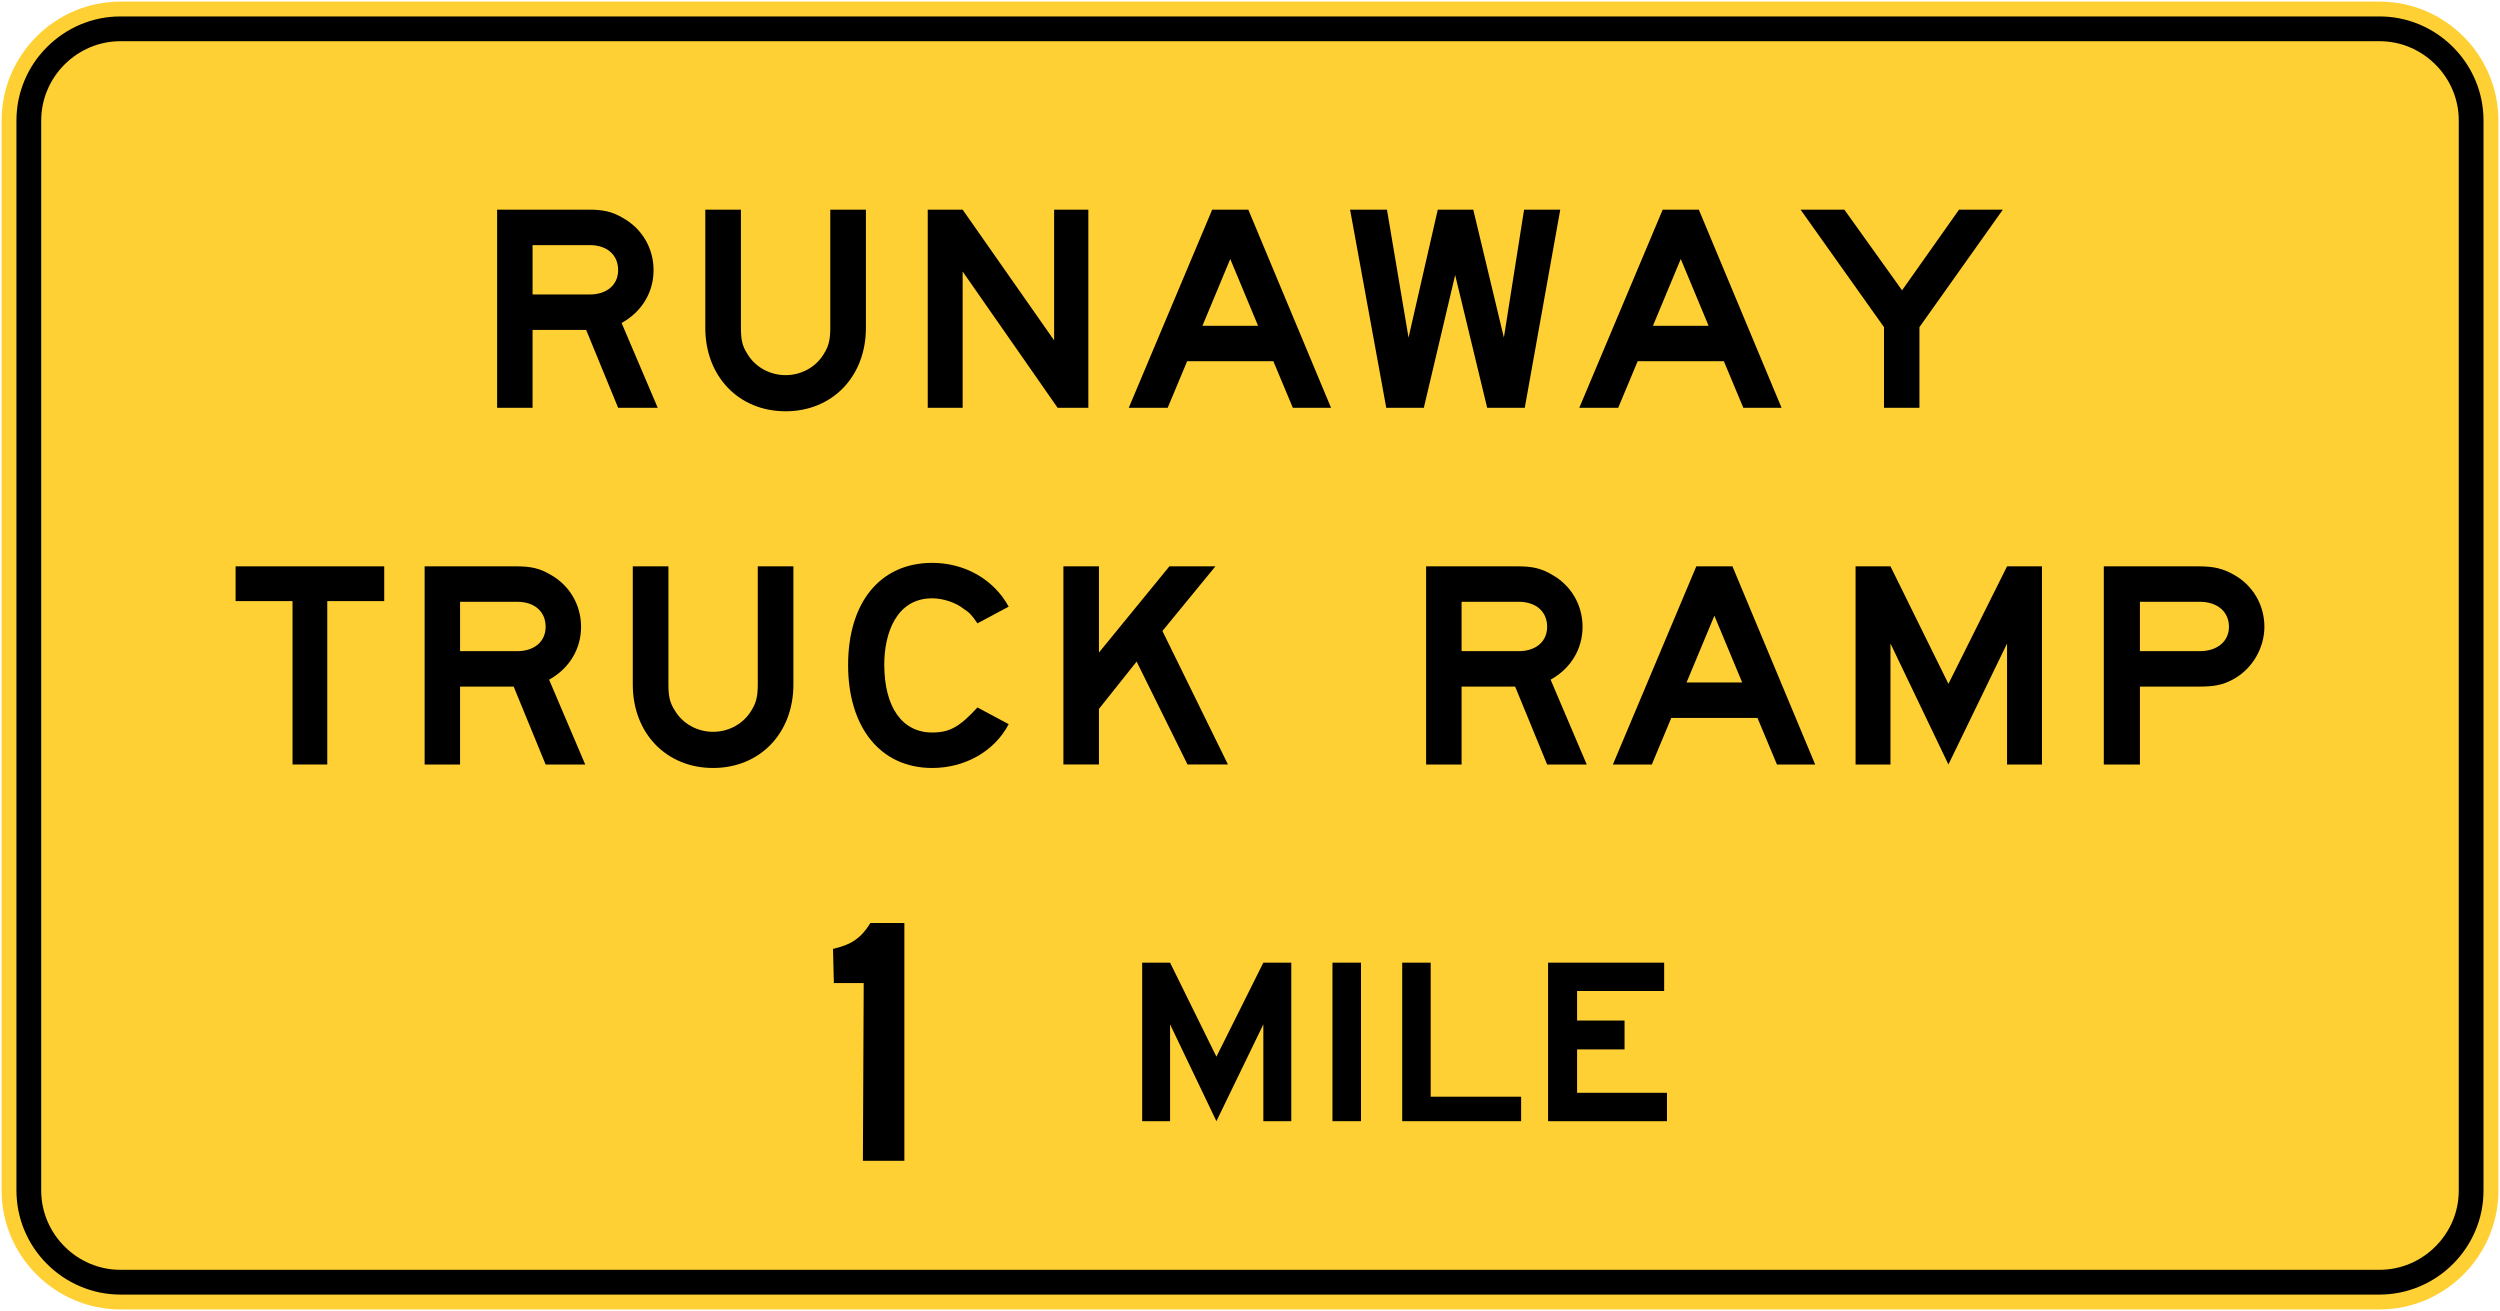 <?xml version="1.0" encoding="UTF-8" standalone="no"?>
<svg
   xmlns:dc="http://purl.org/dc/elements/1.1/"
   xmlns:cc="http://creativecommons.org/ns#"
   xmlns:rdf="http://www.w3.org/1999/02/22-rdf-syntax-ns#"
   xmlns:svg="http://www.w3.org/2000/svg"
   xmlns="http://www.w3.org/2000/svg"
   xmlns:sodipodi="http://sodipodi.sourceforge.net/DTD/sodipodi-0.dtd"
   xmlns:inkscape="http://www.inkscape.org/namespaces/inkscape"
   width="156.502"
   height="82.072"
   viewBox="0 0 441.685 231.627"
   version="1.1"
   id="svg2"
   inkscape:version="0.48.2 r9819"
   sodipodi:docname="AJAX1.svg">
  <defs
     id="defs60" />
  <sodipodi:namedview
     pagecolor="#ffffff"
     bordercolor="#666666"
     borderopacity="1"
     objecttolerance="10"
     gridtolerance="10"
     guidetolerance="10"
     inkscape:pageopacity="0"
     inkscape:pageshadow="2"
     inkscape:window-width="1280"
     inkscape:window-height="1004"
     id="namedview58"
     showgrid="false"
     fit-margin-top="0.1"
     fit-margin-left="0.1"
     fit-margin-right="0.1"
     fit-margin-bottom="0.1"
     inkscape:zoom="4.3365533"
     inkscape:cx="72.880259"
     inkscape:cy="44.807564"
     inkscape:window-x="-8"
     inkscape:window-y="-8"
     inkscape:window-maximized="1"
     inkscape:current-layer="svg2" />
  <!-- draw the bicycle -->
  <!-- RIGHT -->
  <!-- LANE -->
  <!-- ONLY -->
  <path
     inkscape:connector-curvature="0"
     d="m 441.403,210.34 c 0,11.55 -9.451,21.004 -21.008,21.004 l -399.108,0 c -11.553,0 -21.004,-9.454 -21.004,-21.004 l 0,-189.054 c 0,-11.557 9.451,-21.004 21.004,-21.004 l 399.108,0 c 11.557,0 21.008,9.447 21.008,21.004 l 0,189.054 z"
     style="fill:#ffd033;fill-opacity:1;fill-rule:nonzero;stroke:none"
     id="path3736" />
  <path
     inkscape:connector-curvature="0"
     d="m 21.285,228.72 c -2.466,0 -4.868,-0.49 -7.126,-1.454 -2.191,-0.924 -4.156,-2.254 -5.853,-3.951 -1.693,-1.693 -3.023,-3.662 -3.955,-5.849 -0.956,-2.261 -1.446,-4.66 -1.446,-7.126 l 0,-189.054 c 0,-2.469 0.49,-4.868 1.446,-7.13 0.931,-2.191 2.261,-4.156 3.955,-5.849 1.697,-1.693 3.662,-3.023 5.853,-3.955 2.258,-0.963 4.66,-1.446 7.126,-1.446 l 399.108,0 c 2.469,0 4.868,0.483 7.133,1.446 2.184,0.931 4.156,2.261 5.849,3.955 1.693,1.693 3.023,3.658 3.951,5.849 0.963,2.261 1.446,4.66 1.446,7.13 l 0,189.054 c 0,2.466 -0.483,4.865 -1.446,7.126 -0.928,2.187 -2.258,4.156 -3.951,5.849 -1.693,1.697 -3.665,3.027 -5.849,3.951 -2.265,0.963 -4.664,1.454 -7.133,1.454 l -399.108,0 z"
     style="fill:#000000;fill-opacity:1;fill-rule:nonzero;stroke:none"
     id="path3760" />
  <path
     inkscape:connector-curvature="0"
     d="m 21.285,224.342 c -1.877,0 -3.701,-0.37 -5.419,-1.101 -1.669,-0.709 -3.171,-1.722 -4.466,-3.02 -1.295,-1.295 -2.307,-2.798 -3.016,-4.463 -0.73,-1.722 -1.104,-3.542 -1.104,-5.419 l 0,-189.054 c 0,-1.877 0.374,-3.701 1.104,-5.419 0.709,-1.669 1.722,-3.171 3.016,-4.466 1.295,-1.295 2.798,-2.311 4.466,-3.02 1.718,-0.73 3.542,-1.101 5.419,-1.101 l 399.108,0 c 1.88,0 3.701,0.37 5.422,1.101 1.665,0.709 3.168,1.725 4.463,3.02 1.295,1.295 2.311,2.797 3.023,4.466 0.73,1.718 1.097,3.542 1.097,5.419 l 0,189.054 c 0,1.877 -0.367,3.697 -1.097,5.419 -0.713,1.665 -1.729,3.168 -3.023,4.463 -1.295,1.298 -2.798,2.311 -4.463,3.02 -1.722,0.73 -3.542,1.101 -5.422,1.101 l -399.108,0 z"
     style="fill:#ffd033;fill-opacity:1;fill-rule:nonzero;stroke:none"
     id="path3764" />
  <path
     inkscape:connector-curvature="0"
     d="m 273.504,198.085 0,-28.007 20.511,0 0,5.009 -15.385,0 0,5.21 8.386,0 0,5.108 -8.386,0 0,7.666 15.879,0 0,5.013 -21.004,0 z"
     style="fill:#000000;fill-opacity:1;fill-rule:nonzero;stroke:none"
     id="path3768" />
  <path
     inkscape:connector-curvature="0"
     d="m 235.412,170.077 5.041,0 0,28.007 -5.041,0 0,-28.007 z"
     style="fill:#000000;fill-opacity:1;fill-rule:nonzero;stroke:none"
     id="path3770" />
  <path
     inkscape:connector-curvature="0"
     d="m 247.735,198.085 0,-28.007 5.031,0 0,23.682 15.977,0 0,4.325 -21.008,0 z"
     style="fill:#000000;fill-opacity:1;fill-rule:nonzero;stroke:none"
     id="path3774" />
  <path
     inkscape:connector-curvature="0"
     d="m 223.199,198.085 0,-17.103 -8.29,17.103 -8.188,-17.103 0,17.103 -4.928,0 0,-28.007 4.928,0 8.188,16.609 8.29,-16.609 4.935,0 0,28.007 -4.935,0 z"
     style="fill:#000000;fill-opacity:1;fill-rule:nonzero;stroke:none"
     id="path3778" />
  <path
     inkscape:connector-curvature="0"
     d="m 152.45,205.084 0.145,-31.397 -5.274,0 -0.148,-6.043 c 3.224,-0.737 4.985,-1.916 6.597,-4.569 l 6.008,0 0,42.009 -7.327,0 z"
     style="fill:#000000;fill-opacity:1;fill-rule:nonzero;stroke:none"
     id="path3782" />
  <path
     inkscape:connector-curvature="0"
     d="m 217.356,45.762 -4.914,11.793 9.825,0 -4.911,-11.793 z m 11.053,26.285 -3.44,-8.23 -15.229,0 -3.44,8.23 -6.876,0 14.739,-35.006 6.382,0 14.616,35.006 -6.752,0 z"
     style="fill:#000000;fill-opacity:1;fill-rule:nonzero;stroke:none"
     id="path3786" />
  <path
     inkscape:connector-curvature="0"
     d="m 296.948,45.762 -4.914,11.793 9.828,0 -4.914,-11.793 z m 11.053,26.285 -3.44,-8.23 -15.226,0 -3.44,8.23 -6.876,0 14.736,-35.006 6.385,0 14.616,35.006 -6.756,0 z"
     style="fill:#000000;fill-opacity:1;fill-rule:nonzero;stroke:none"
     id="path3790" />
  <path
     inkscape:connector-curvature="0"
     d="m 186.853,72.048 -16.778,-24.077 0,24.077 -6.167,0 0,-35.006 6.167,0 16.161,23.089 0,-23.089 6.047,0 0,35.006 -5.429,0 z"
     style="fill:#000000;fill-opacity:1;fill-rule:nonzero;stroke:none"
     id="path3794" />
  <path
     inkscape:connector-curvature="0"
     d="m 104.174,43.303 -10.082,0 0,8.724 10.082,0 c 3.069,0 5.034,-1.722 5.034,-4.3 0,-2.702 -1.965,-4.424 -5.034,-4.424 m 5.034,28.744 -5.648,-13.755 -9.469,0 0,13.755 -6.262,0 0,-35.006 16.224,0 c 2.575,0 4.17,0.367 6.015,1.475 3.313,1.841 5.401,5.281 5.401,9.211 0,3.93 -2.088,7.373 -5.648,9.335 l 6.385,14.986 -6.999,0 z"
     style="fill:#000000;fill-opacity:1;fill-rule:nonzero;stroke:none"
     id="path3798" />
  <path
     inkscape:connector-curvature="0"
     d="m 138.797,72.662 c -8.269,0 -14.189,-6.138 -14.189,-14.739 l 0,-20.881 6.294,0 0,20.881 c 0,2.088 0.243,3.196 1.108,4.547 1.358,2.332 3.948,3.807 6.787,3.807 2.836,0 5.426,-1.475 6.784,-3.807 0.864,-1.351 1.108,-2.582 1.108,-4.547 l 0,-20.881 6.297,0 0,20.881 c 0,8.601 -5.923,14.739 -14.189,14.739"
     style="fill:#000000;fill-opacity:1;fill-rule:nonzero;stroke:none"
     id="path3802" />
  <path
     inkscape:connector-curvature="0"
     d="m 269.387,72.048 -6.643,0 -5.655,-23.46 -5.535,23.46 -6.639,0 -6.392,-35.006 6.519,0 3.81,22.602 5.165,-22.602 6.272,0 5.408,22.602 3.567,-22.602 6.392,0 -6.269,35.006 z"
     style="fill:#000000;fill-opacity:1;fill-rule:nonzero;stroke:none"
     id="path3806" />
  <path
     inkscape:connector-curvature="0"
     d="m 339.116,57.799 0,14.249 -6.262,0 0,-14.249 -14.739,-20.758 7.736,0 10.195,14.249 10.065,-14.249 7.74,0 -14.736,20.758 z"
     style="fill:#000000;fill-opacity:1;fill-rule:nonzero;stroke:none"
     id="path3810" />
  <path
     inkscape:connector-curvature="0"
     d="m 302.887,108.783 -4.914,11.786 9.825,0 -4.911,-11.786 z m 11.053,26.285 -3.44,-8.23 -15.226,0 -3.44,8.23 -6.879,0 14.739,-35.01 6.385,0 14.616,35.01 -6.756,0 z"
     style="fill:#000000;fill-opacity:1;fill-rule:nonzero;stroke:none"
     id="path3814" />
  <path
     inkscape:connector-curvature="0"
     d="m 164.701,135.682 c -9.211,0 -14.863,-7.25 -14.863,-18.182 0,-11.056 5.652,-18.055 14.863,-18.055 5.652,0 10.813,2.826 13.511,7.736 l -5.524,2.949 c -0.988,-1.475 -1.475,-1.965 -2.462,-2.579 -1.348,-1.108 -3.679,-1.845 -5.524,-1.845 -6.385,0 -8.474,6.269 -8.474,11.673 0,7.613 3.193,12.037 8.474,12.037 3.193,0 4.914,-1.104 7.987,-4.424 l 5.524,2.949 c -2.579,4.914 -7.86,7.74 -13.511,7.74"
     style="fill:#000000;fill-opacity:1;fill-rule:nonzero;stroke:none"
     id="path3818" />
  <path
     inkscape:connector-curvature="0"
     d="m 209.804,135.068 -8.992,-18.182 -6.657,8.357 0,9.825 -6.279,0 0,-35.01 6.279,0 0,15.229 12.446,-15.229 8.132,0 -9.363,11.423 11.578,23.587 -7.144,0 z"
     style="fill:#000000;fill-opacity:1;fill-rule:nonzero;stroke:none"
     id="path3822" />
  <path
     inkscape:connector-curvature="0"
     d="m 354.595,135.068 0,-21.375 -10.358,21.375 -10.238,-21.375 0,21.375 -6.167,0 0,-35.01 6.167,0 10.238,20.761 10.358,-20.761 6.167,0 0,35.01 -6.167,0 z"
     style="fill:#000000;fill-opacity:1;fill-rule:nonzero;stroke:none"
     id="path3826" />
  <path
     inkscape:connector-curvature="0"
     d="m 388.641,106.32 -10.573,0 0,8.724 10.573,0 c 3.073,0 5.158,-1.718 5.158,-4.3 0,-2.699 -2.085,-4.424 -5.158,-4.424 m 6.015,13.635 c -1.961,1.108 -3.556,1.351 -6.258,1.351 l -10.329,0 0,13.762 -6.382,0 0,-35.01 16.711,0 c 2.702,0 4.297,0.367 6.258,1.475 3.316,1.841 5.405,5.281 5.405,9.211 0,3.687 -2.088,7.37 -5.405,9.211"
     style="fill:#000000;fill-opacity:1;fill-rule:nonzero;stroke:none"
     id="path3830" />
  <path
     inkscape:connector-curvature="0"
     d="m 91.365,106.32 -10.082,0 0,8.724 10.082,0 c 3.069,0 5.034,-1.718 5.034,-4.3 0,-2.699 -1.965,-4.424 -5.034,-4.424 m 5.034,28.748 -5.648,-13.762 -9.469,0 0,13.762 -6.262,0 0,-35.01 16.221,0 c 2.579,0 4.173,0.367 6.018,1.475 3.313,1.841 5.401,5.281 5.401,9.211 0,3.93 -2.088,7.37 -5.648,9.338 l 6.382,14.986 -6.996,0 z"
     style="fill:#000000;fill-opacity:1;fill-rule:nonzero;stroke:none"
     id="path3834" />
  <path
     inkscape:connector-curvature="0"
     d="m 268.302,106.32 -10.079,0 0,8.724 10.079,0 c 3.073,0 5.038,-1.718 5.038,-4.3 0,-2.699 -1.965,-4.424 -5.038,-4.424 m 5.038,28.748 -5.652,-13.762 -9.465,0 0,13.762 -6.265,0 0,-35.01 16.224,0 c 2.575,0 4.17,0.367 6.015,1.475 3.313,1.841 5.401,5.281 5.401,9.211 0,3.93 -2.088,7.37 -5.644,9.338 l 6.382,14.986 -6.996,0 z"
     style="fill:#000000;fill-opacity:1;fill-rule:nonzero;stroke:none"
     id="path3838" />
  <path
     inkscape:connector-curvature="0"
     d="m 57.82,106.2 0,28.868 -6.138,0 0,-28.868 -10.061,0 0,-6.142 26.261,0 0,6.142 -10.061,0 z"
     style="fill:#000000;fill-opacity:1;fill-rule:nonzero;stroke:none"
     id="path3842" />
  <path
     inkscape:connector-curvature="0"
     d="m 125.985,135.682 c -8.266,0 -14.189,-6.142 -14.189,-14.739 l 0,-20.884 6.297,0 0,20.884 c 0,2.088 0.243,3.193 1.108,4.544 1.358,2.332 3.948,3.807 6.784,3.807 2.84,0 5.429,-1.475 6.787,-3.807 0.864,-1.351 1.108,-2.582 1.108,-4.544 l 0,-20.884 6.294,0 0,20.884 c 0,8.597 -5.92,14.739 -14.189,14.739"
     style="fill:#000000;fill-opacity:1;fill-rule:nonzero;stroke:none"
     id="path3846" />
</svg>
